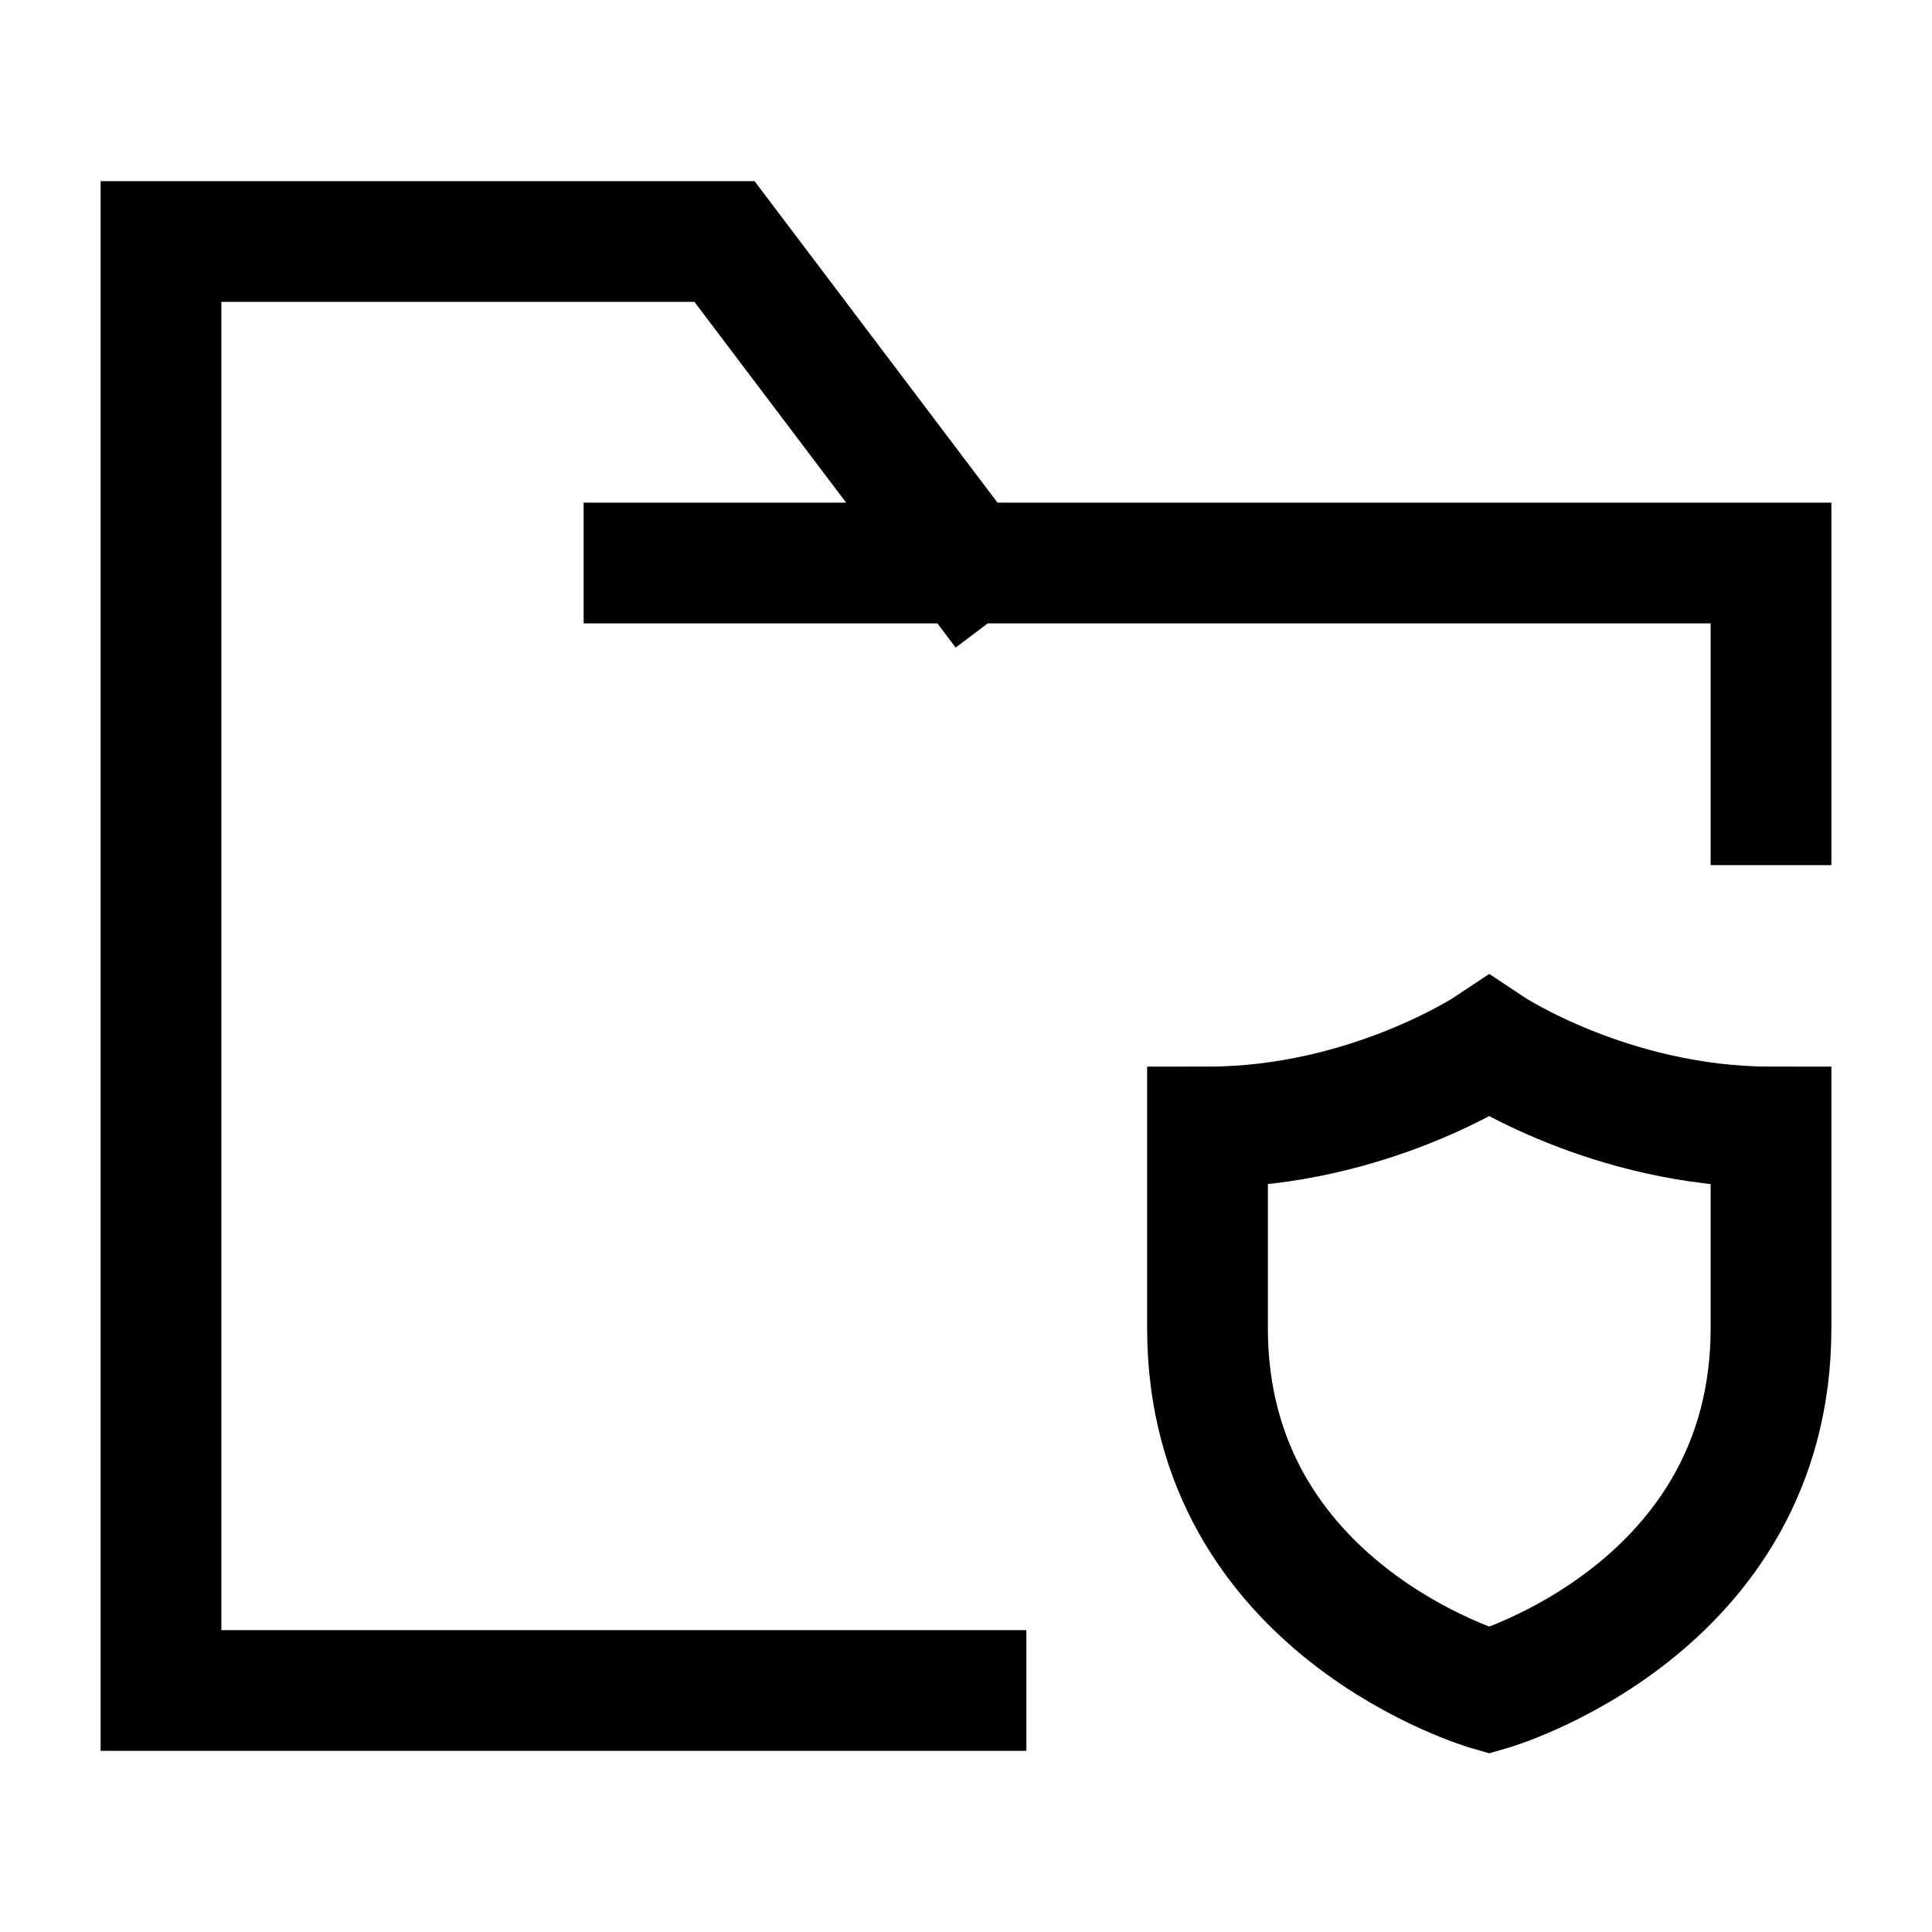<svg width="24" height="24" viewBox="0 0 24 24" fill="none" xmlns="http://www.w3.org/2000/svg">
    <path d="M8 6.994H12.018M12.018 6.994H22V9.997M12.018 6.994L9 3H2V21H12" stroke="currentColor" stroke-width="1.5" stroke-linecap="square"/>
    <path d="M22 16.5V14C20 14 18.5 13 18.5 13C18.5 13 17 14 15 14V16.5C15 20 18.5 21 18.5 21C18.5 21 22 20 22 16.5Z" stroke="currentColor" stroke-width="1.5" stroke-linecap="round"/>
</svg>

